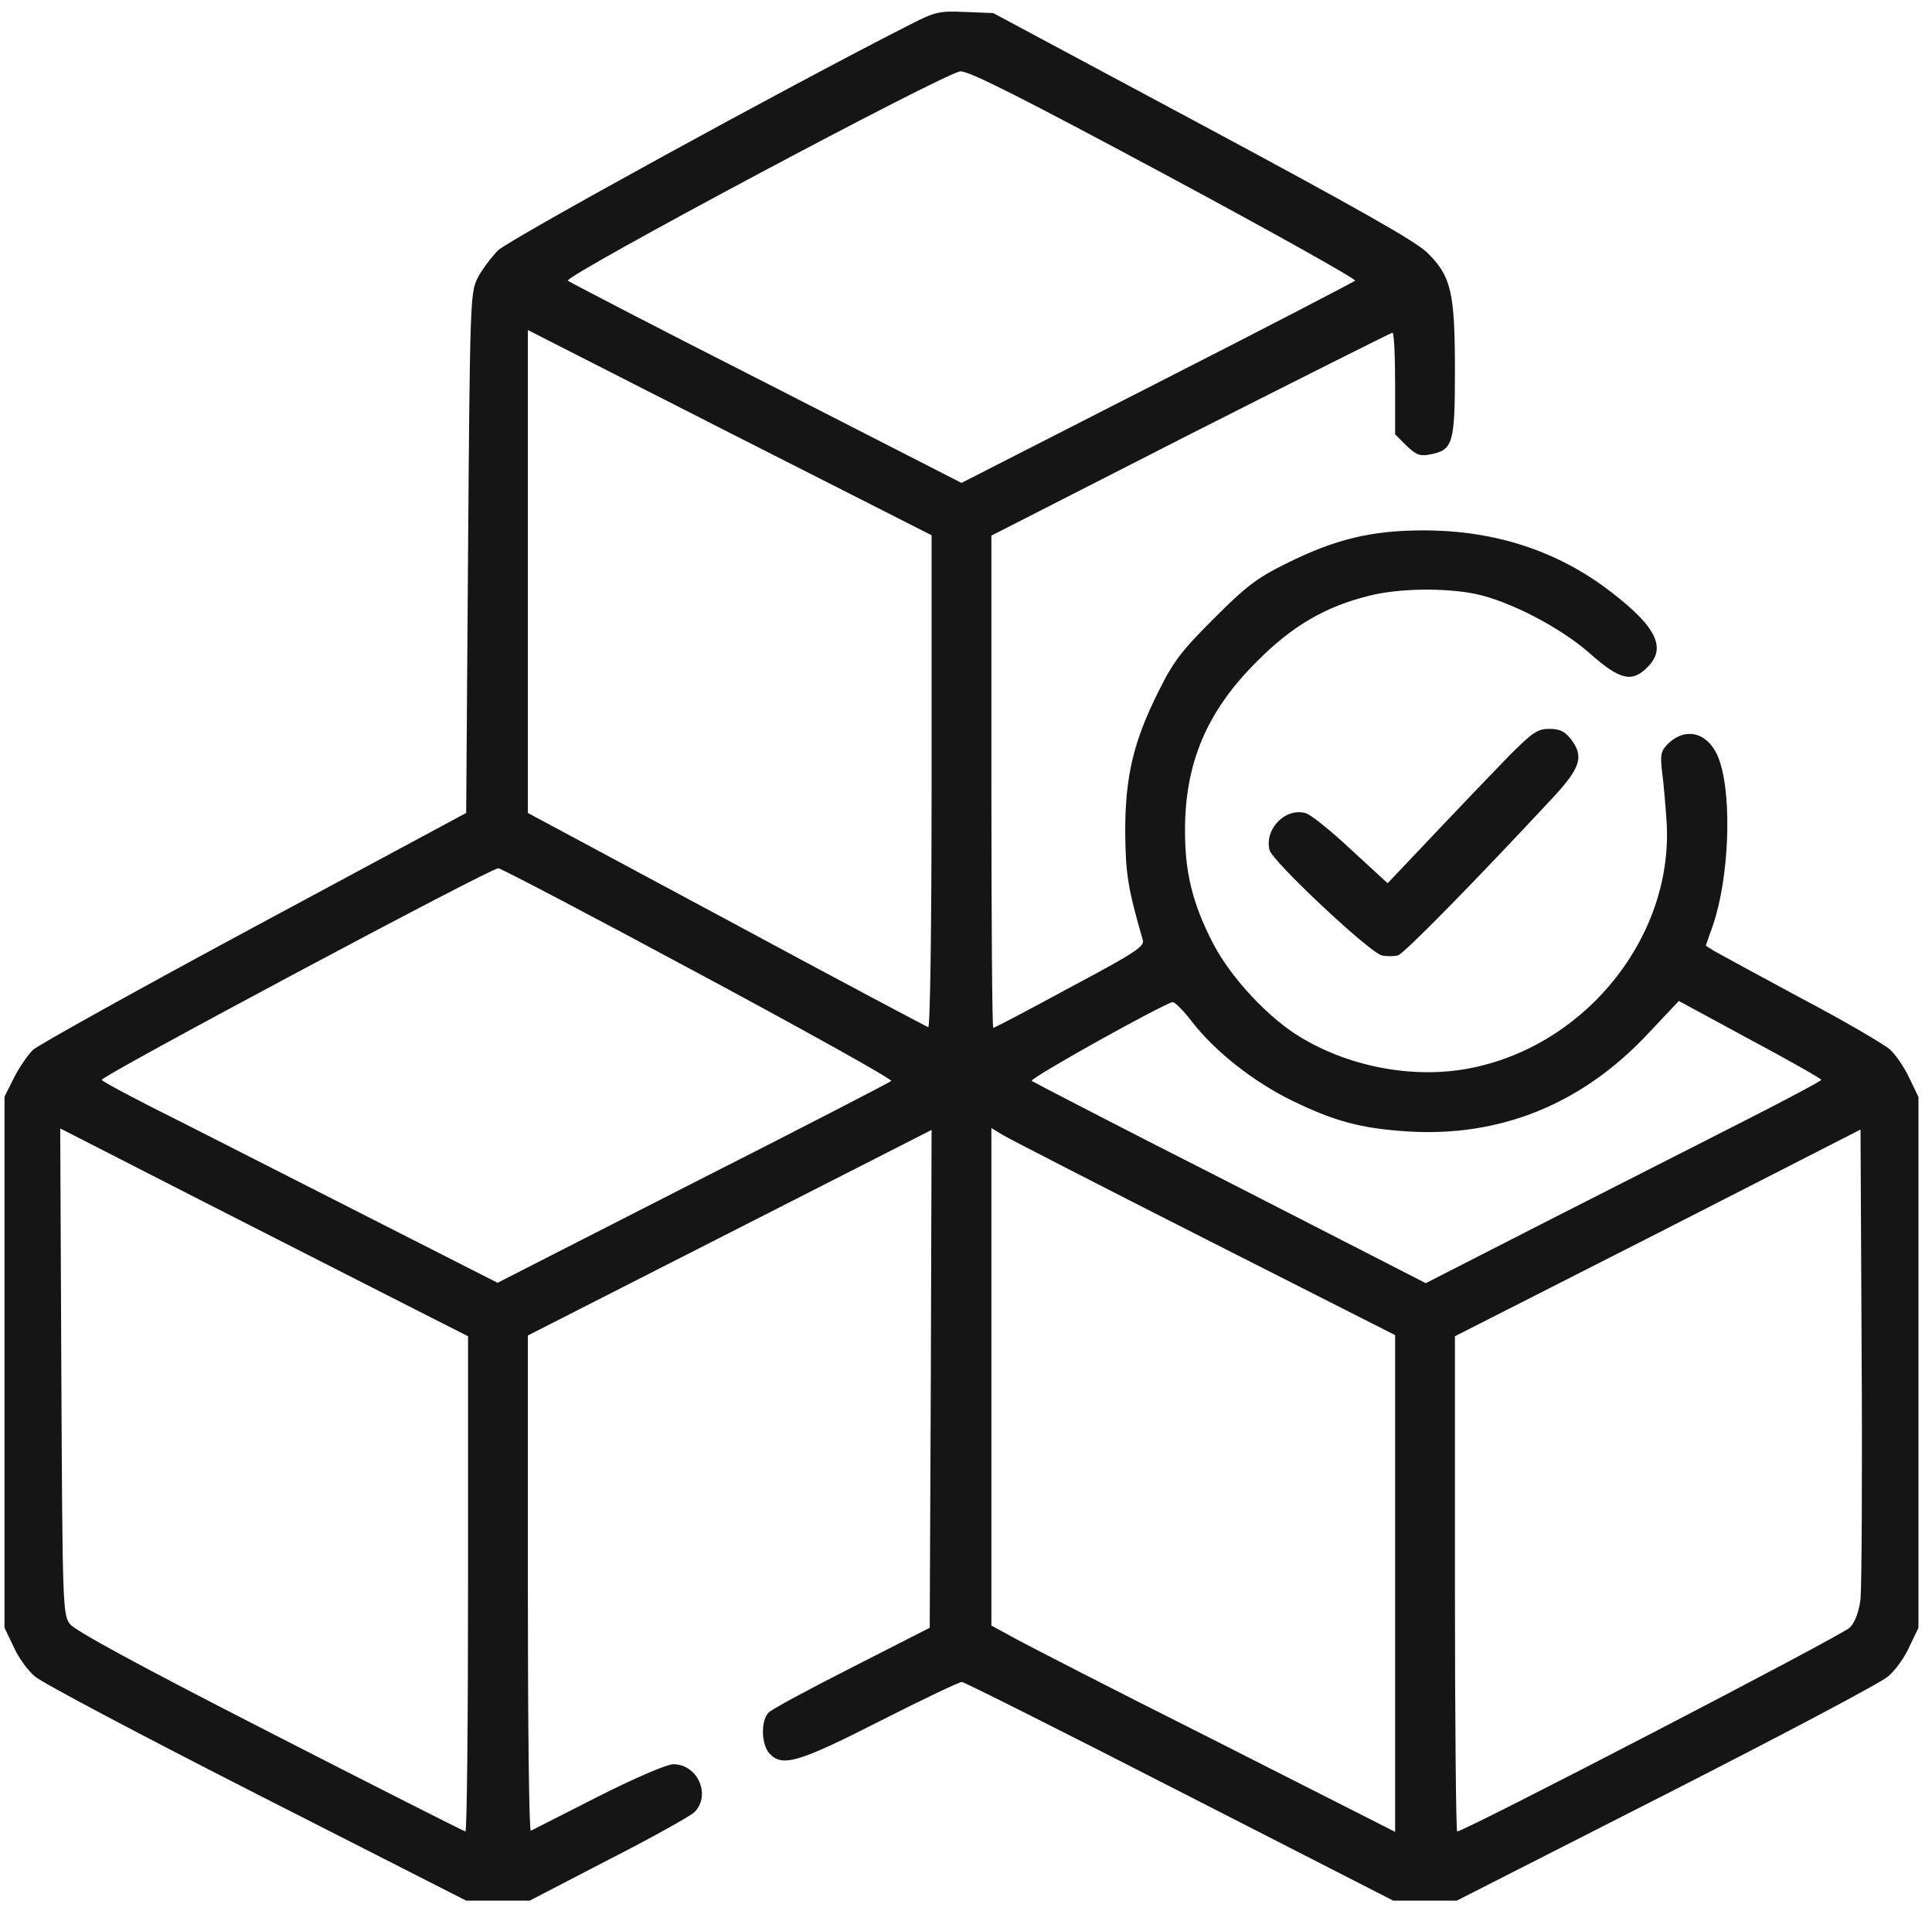 <svg width="107" height="106" viewBox="0 0 107 106" fill="none" xmlns="http://www.w3.org/2000/svg">
<g clip-path="url(#clip0_312_1718)">
<path d="M50.352 1.387C43.54 4.845 28.199 13.271 27.578 13.871C27.185 14.285 26.646 14.989 26.439 15.424C26.046 16.211 26.025 16.873 25.922 30.641L25.818 45.029L14.08 51.344C7.62 54.822 2.113 57.886 1.823 58.155C1.534 58.445 1.057 59.128 0.768 59.708L0.25 60.743V75.442V90.162L0.747 91.197C0.995 91.777 1.534 92.522 1.927 92.853C2.32 93.206 7.848 96.125 14.225 99.375L25.818 105.275H27.578H29.338L33.685 103.019C36.087 101.797 38.219 100.596 38.447 100.389C39.4 99.458 38.654 97.719 37.288 97.719C36.936 97.719 35.156 98.485 33.106 99.52C31.16 100.514 29.483 101.363 29.4 101.404C29.297 101.445 29.234 95.296 29.234 87.719V73.972L40.414 68.279L51.594 62.586L51.552 76.374L51.49 90.162L47.184 92.357C44.824 93.557 42.733 94.675 42.567 94.862C42.132 95.296 42.153 96.601 42.609 97.118C43.312 97.884 44.161 97.657 48.716 95.338C51.076 94.137 53.126 93.164 53.271 93.164C53.395 93.164 58.84 95.897 65.341 99.23L77.162 105.275H78.922H80.682L92.275 99.375C98.652 96.125 104.18 93.206 104.573 92.853C104.966 92.522 105.505 91.777 105.753 91.197L106.25 90.162V75.463V60.764L105.753 59.728C105.484 59.149 105.008 58.445 104.677 58.134C104.345 57.844 102.13 56.54 99.728 55.277C97.348 53.994 95.174 52.814 94.925 52.669L94.47 52.379L94.863 51.261C95.754 48.673 95.94 44.222 95.236 42.152C94.718 40.599 93.393 40.185 92.358 41.22C91.986 41.593 91.944 41.82 92.048 42.731C92.13 43.311 92.234 44.532 92.296 45.443C92.731 51.716 87.99 57.782 81.613 59.128C78.528 59.791 74.926 59.169 72.131 57.513C70.309 56.457 68.177 54.18 67.183 52.255C66.065 50.102 65.63 48.362 65.63 46.065C65.61 42.297 66.831 39.398 69.606 36.645C71.552 34.678 73.394 33.601 75.816 33.001C77.431 32.587 79.998 32.545 81.717 32.897C83.601 33.291 86.478 34.781 88.093 36.23C89.708 37.659 90.391 37.825 91.24 36.955C92.317 35.899 91.737 34.719 89.232 32.794C86.292 30.516 82.793 29.378 78.839 29.378C75.941 29.378 73.932 29.875 71.262 31.2C69.585 32.028 69.005 32.483 67.225 34.264C65.444 36.044 64.989 36.624 64.16 38.301C62.773 41.075 62.318 43 62.318 46.065C62.339 48.425 62.463 49.191 63.291 52.068C63.395 52.42 62.877 52.772 59.254 54.698C56.977 55.94 55.072 56.934 55.01 56.934C54.948 56.934 54.906 50.806 54.906 43.29V29.668L65.941 24.036C72.028 20.952 77.059 18.426 77.121 18.426C77.204 18.426 77.266 19.689 77.266 21.241V24.057L77.887 24.678C78.425 25.196 78.632 25.279 79.191 25.175C80.475 24.927 80.578 24.595 80.578 20.517C80.578 16.19 80.371 15.3 79.046 13.995C78.425 13.374 75.05 11.47 66.603 6.936L55.01 0.725L53.457 0.663C52.008 0.6 51.801 0.642 50.352 1.387ZM64.533 9.668C70.392 12.815 75.133 15.465 75.05 15.548C74.947 15.631 70.019 18.198 64.078 21.221L53.25 26.748L42.443 21.221C36.48 18.198 31.553 15.631 31.45 15.548C31.201 15.3 52.422 3.975 53.188 3.954C53.685 3.934 56.583 5.404 64.533 9.668ZM51.594 43.311C51.594 51.799 51.511 56.934 51.407 56.892C51.283 56.851 46.252 54.18 40.228 50.93L29.234 45.029V31.655V18.281L40.414 23.974L51.594 29.647V43.311ZM38.716 53.932C44.658 57.12 49.441 59.791 49.358 59.873C49.275 59.956 44.348 62.503 38.385 65.525L27.557 71.053L21.202 67.823C17.703 66.043 12.775 63.538 10.25 62.254C7.703 60.991 5.633 59.894 5.633 59.811C5.633 59.584 27.268 48.031 27.599 48.093C27.785 48.114 32.795 50.743 38.716 53.932ZM66.024 56.602C67.287 58.238 69.44 59.935 71.572 60.971C73.912 62.109 75.382 62.503 77.928 62.668C83.083 63 87.638 61.157 91.302 57.223L92.979 55.443L96.913 57.575C99.087 58.735 100.867 59.749 100.867 59.811C100.867 59.873 98.921 60.909 96.561 62.109C94.201 63.31 89.273 65.815 85.609 67.678L78.963 71.074L68.135 65.525C62.173 62.503 57.225 59.935 57.142 59.873C56.997 59.728 64.492 55.567 64.947 55.505C65.072 55.505 65.548 55.981 66.024 56.602ZM22.982 72.523L25.922 74.014V87.719C25.922 95.276 25.86 101.445 25.777 101.445C25.673 101.425 20.808 98.961 14.949 95.959C7.703 92.253 4.163 90.328 3.873 89.955C3.48 89.417 3.459 89.044 3.397 75.96L3.335 62.503L11.678 66.768C16.274 69.107 21.346 71.695 22.982 72.523ZM66.769 68.631L77.266 73.952V87.719V101.466L67.183 96.352C61.614 93.557 56.583 90.969 56.004 90.638L54.906 90.038V76.25V62.482L55.59 62.896C55.941 63.103 60.972 65.691 66.769 68.631ZM103.041 88.568C102.958 89.251 102.751 89.831 102.461 90.141C102.089 90.555 81.096 101.445 80.702 101.445C80.64 101.445 80.578 95.276 80.578 87.719V74.014L91.82 68.3L103.041 62.565L103.103 75.028C103.145 81.86 103.103 87.968 103.041 88.568Z" fill="#151515"/>
<path d="M83.58 41.862C82.773 42.69 80.93 44.615 79.481 46.147L76.852 48.922L74.823 47.058C73.725 46.023 72.608 45.133 72.338 45.05C71.22 44.698 70.02 45.899 70.309 47.079C70.454 47.7 75.817 52.731 76.52 52.917C76.79 52.979 77.204 52.979 77.431 52.917C77.783 52.793 81.593 48.922 86.023 44.16C87.555 42.504 87.742 41.883 86.975 40.91C86.665 40.516 86.375 40.371 85.816 40.371C85.154 40.371 84.885 40.557 83.58 41.862Z" fill="#151515"/>
</g>
<defs>
<clipPath id="clip0_312_1718">
<rect width="106" height="106" fill="white" transform="translate(0.25)"/>
</clipPath>
</defs>
</svg>

